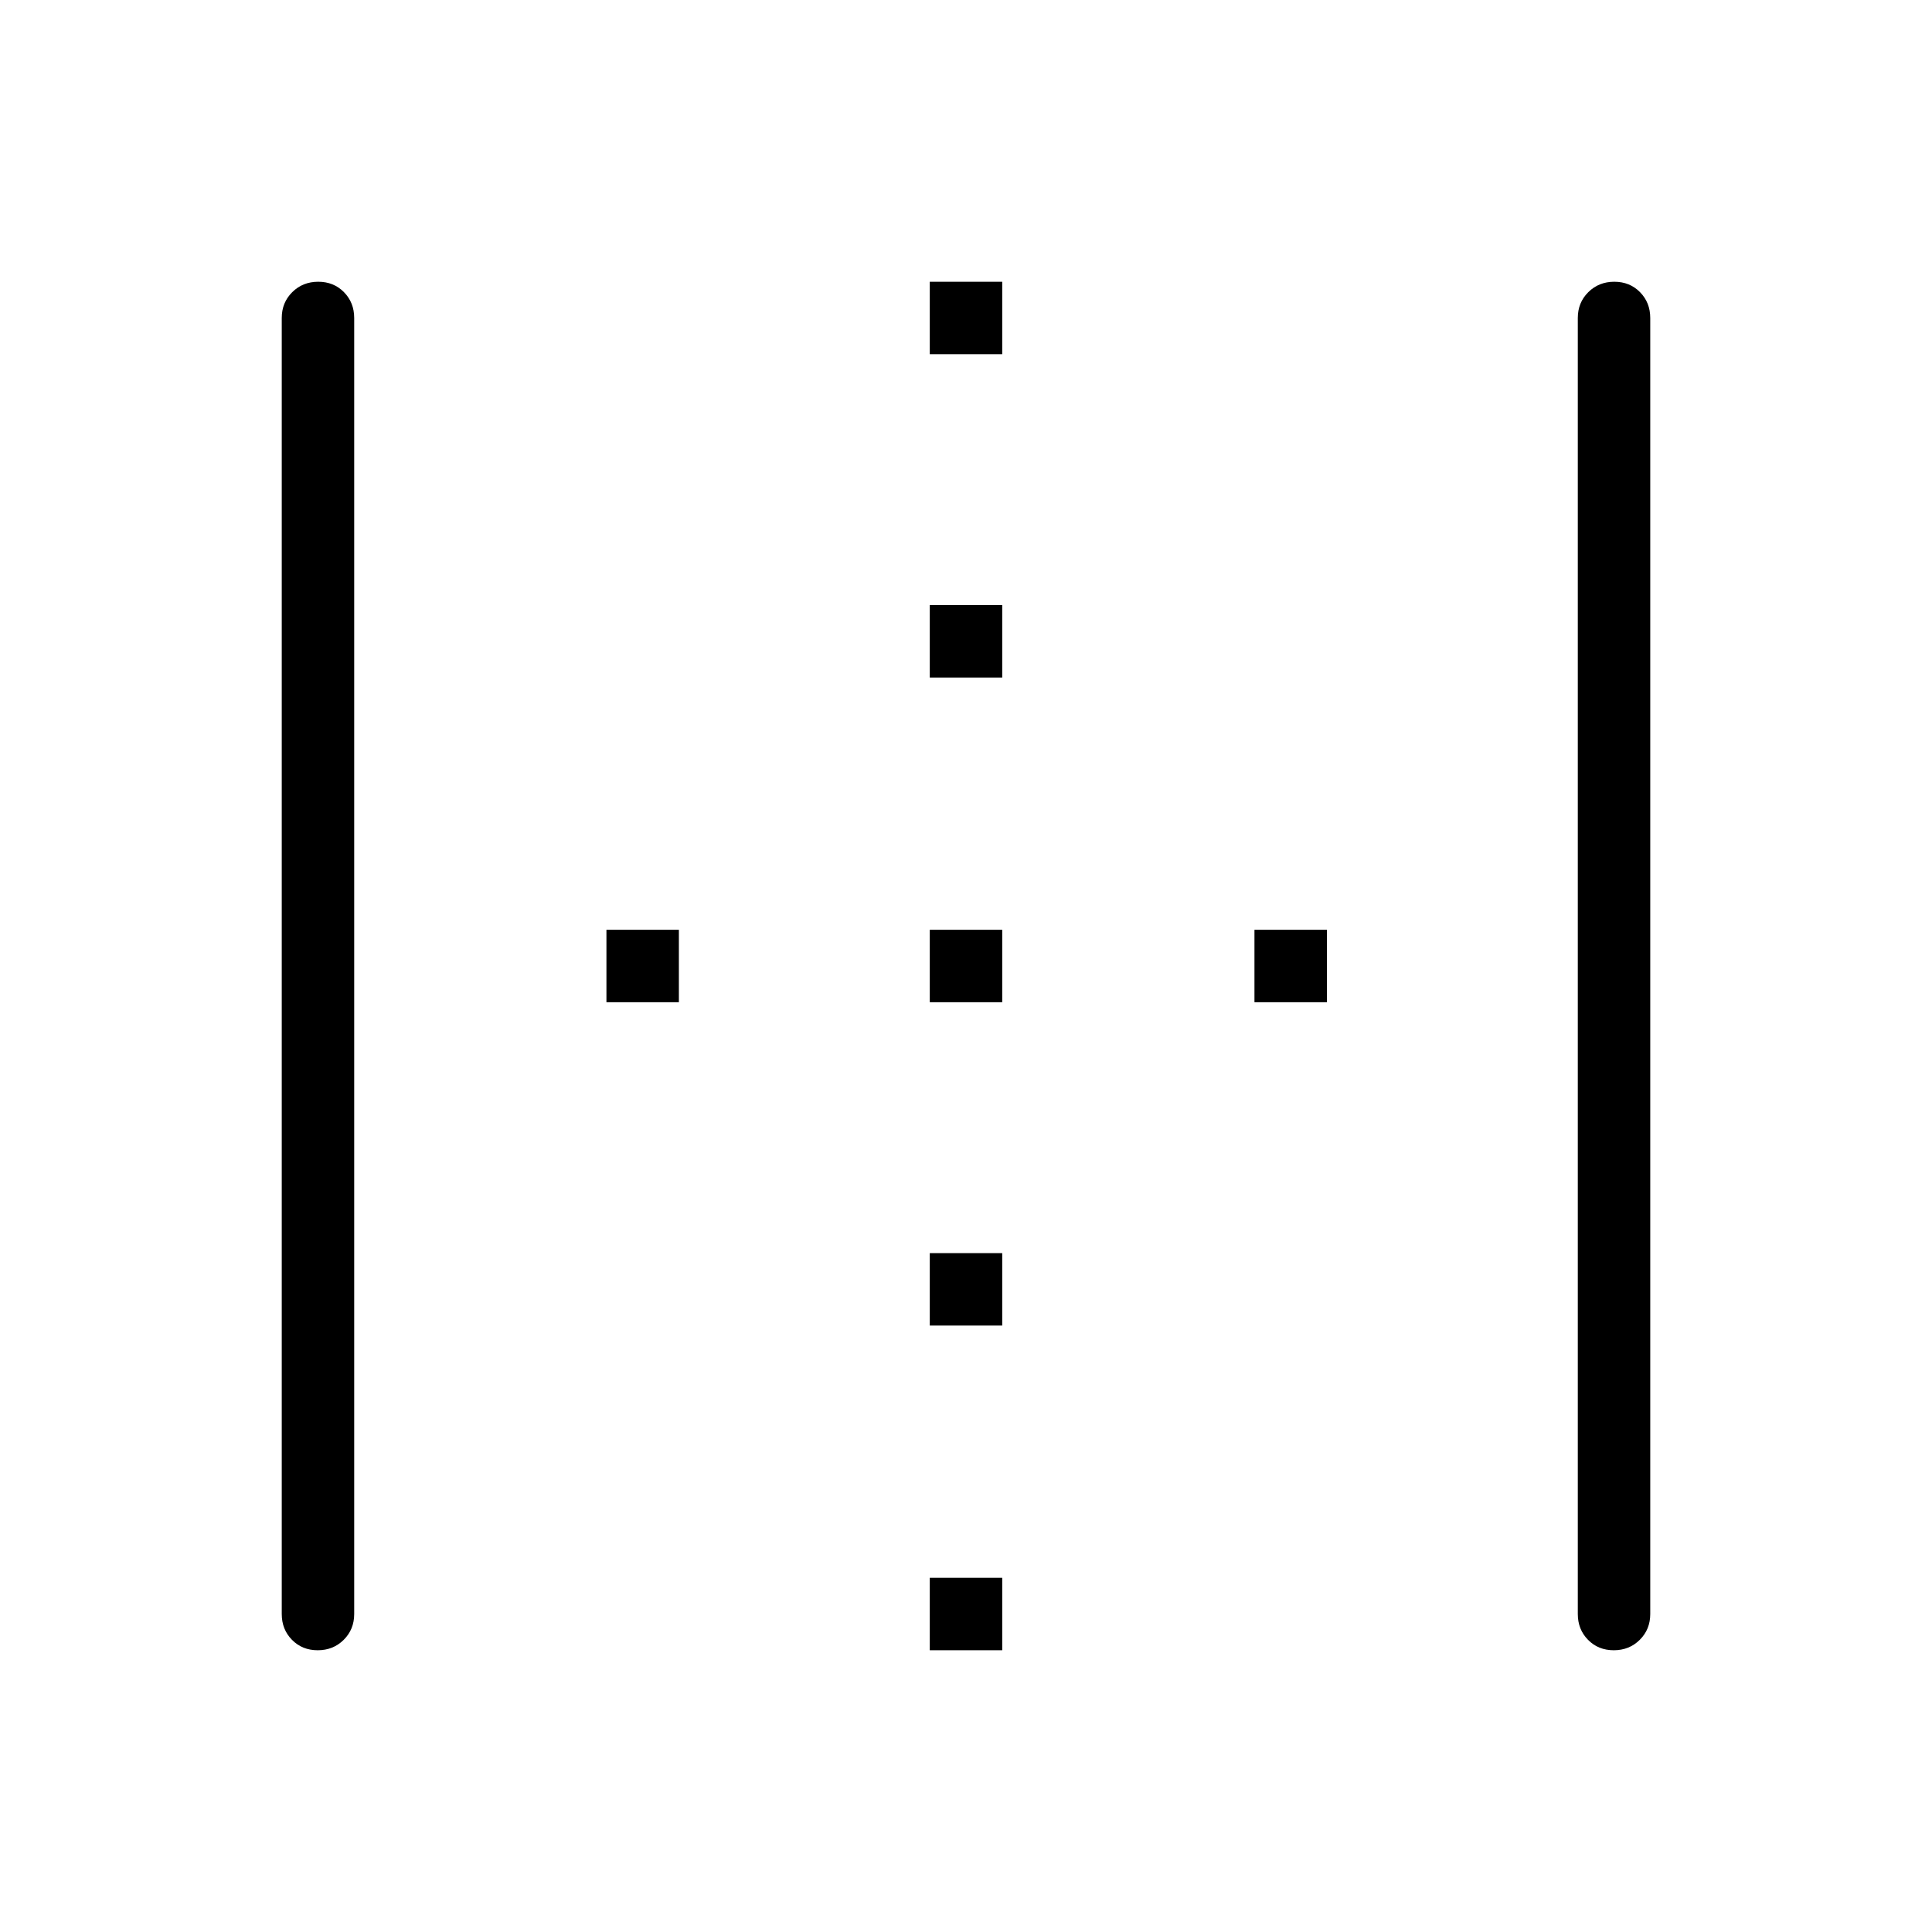 <svg xmlns="http://www.w3.org/2000/svg" height="40" viewBox="0 96 960 960" width="40"><path d="M157.871 916q-7.704 0-12.788-5.175Q140 905.65 140 898V254q0-7.65 5.212-12.825Q150.424 236 158.129 236q7.704 0 12.788 5.175Q176 246.35 176 254v644q0 7.65-5.212 12.825Q165.576 916 157.871 916ZM462 916v-36h36v36h-36Zm0-161.333v-36h36v36h-36ZM301.333 594v-36h36v36h-36ZM462 594v-36h36v36h-36Zm161.333 0v-36h36v36h-36ZM462 432.667v-36h36v36h-36ZM462 272v-36h36v36h-36Zm339.871 644q-7.704 0-12.788-5.175Q784 905.65 784 898V254q0-7.65 5.212-12.825Q794.424 236 802.129 236q7.704 0 12.788 5.175Q820 246.35 820 254v644q0 7.65-5.212 12.825Q809.576 916 801.871 916Z"/></svg>